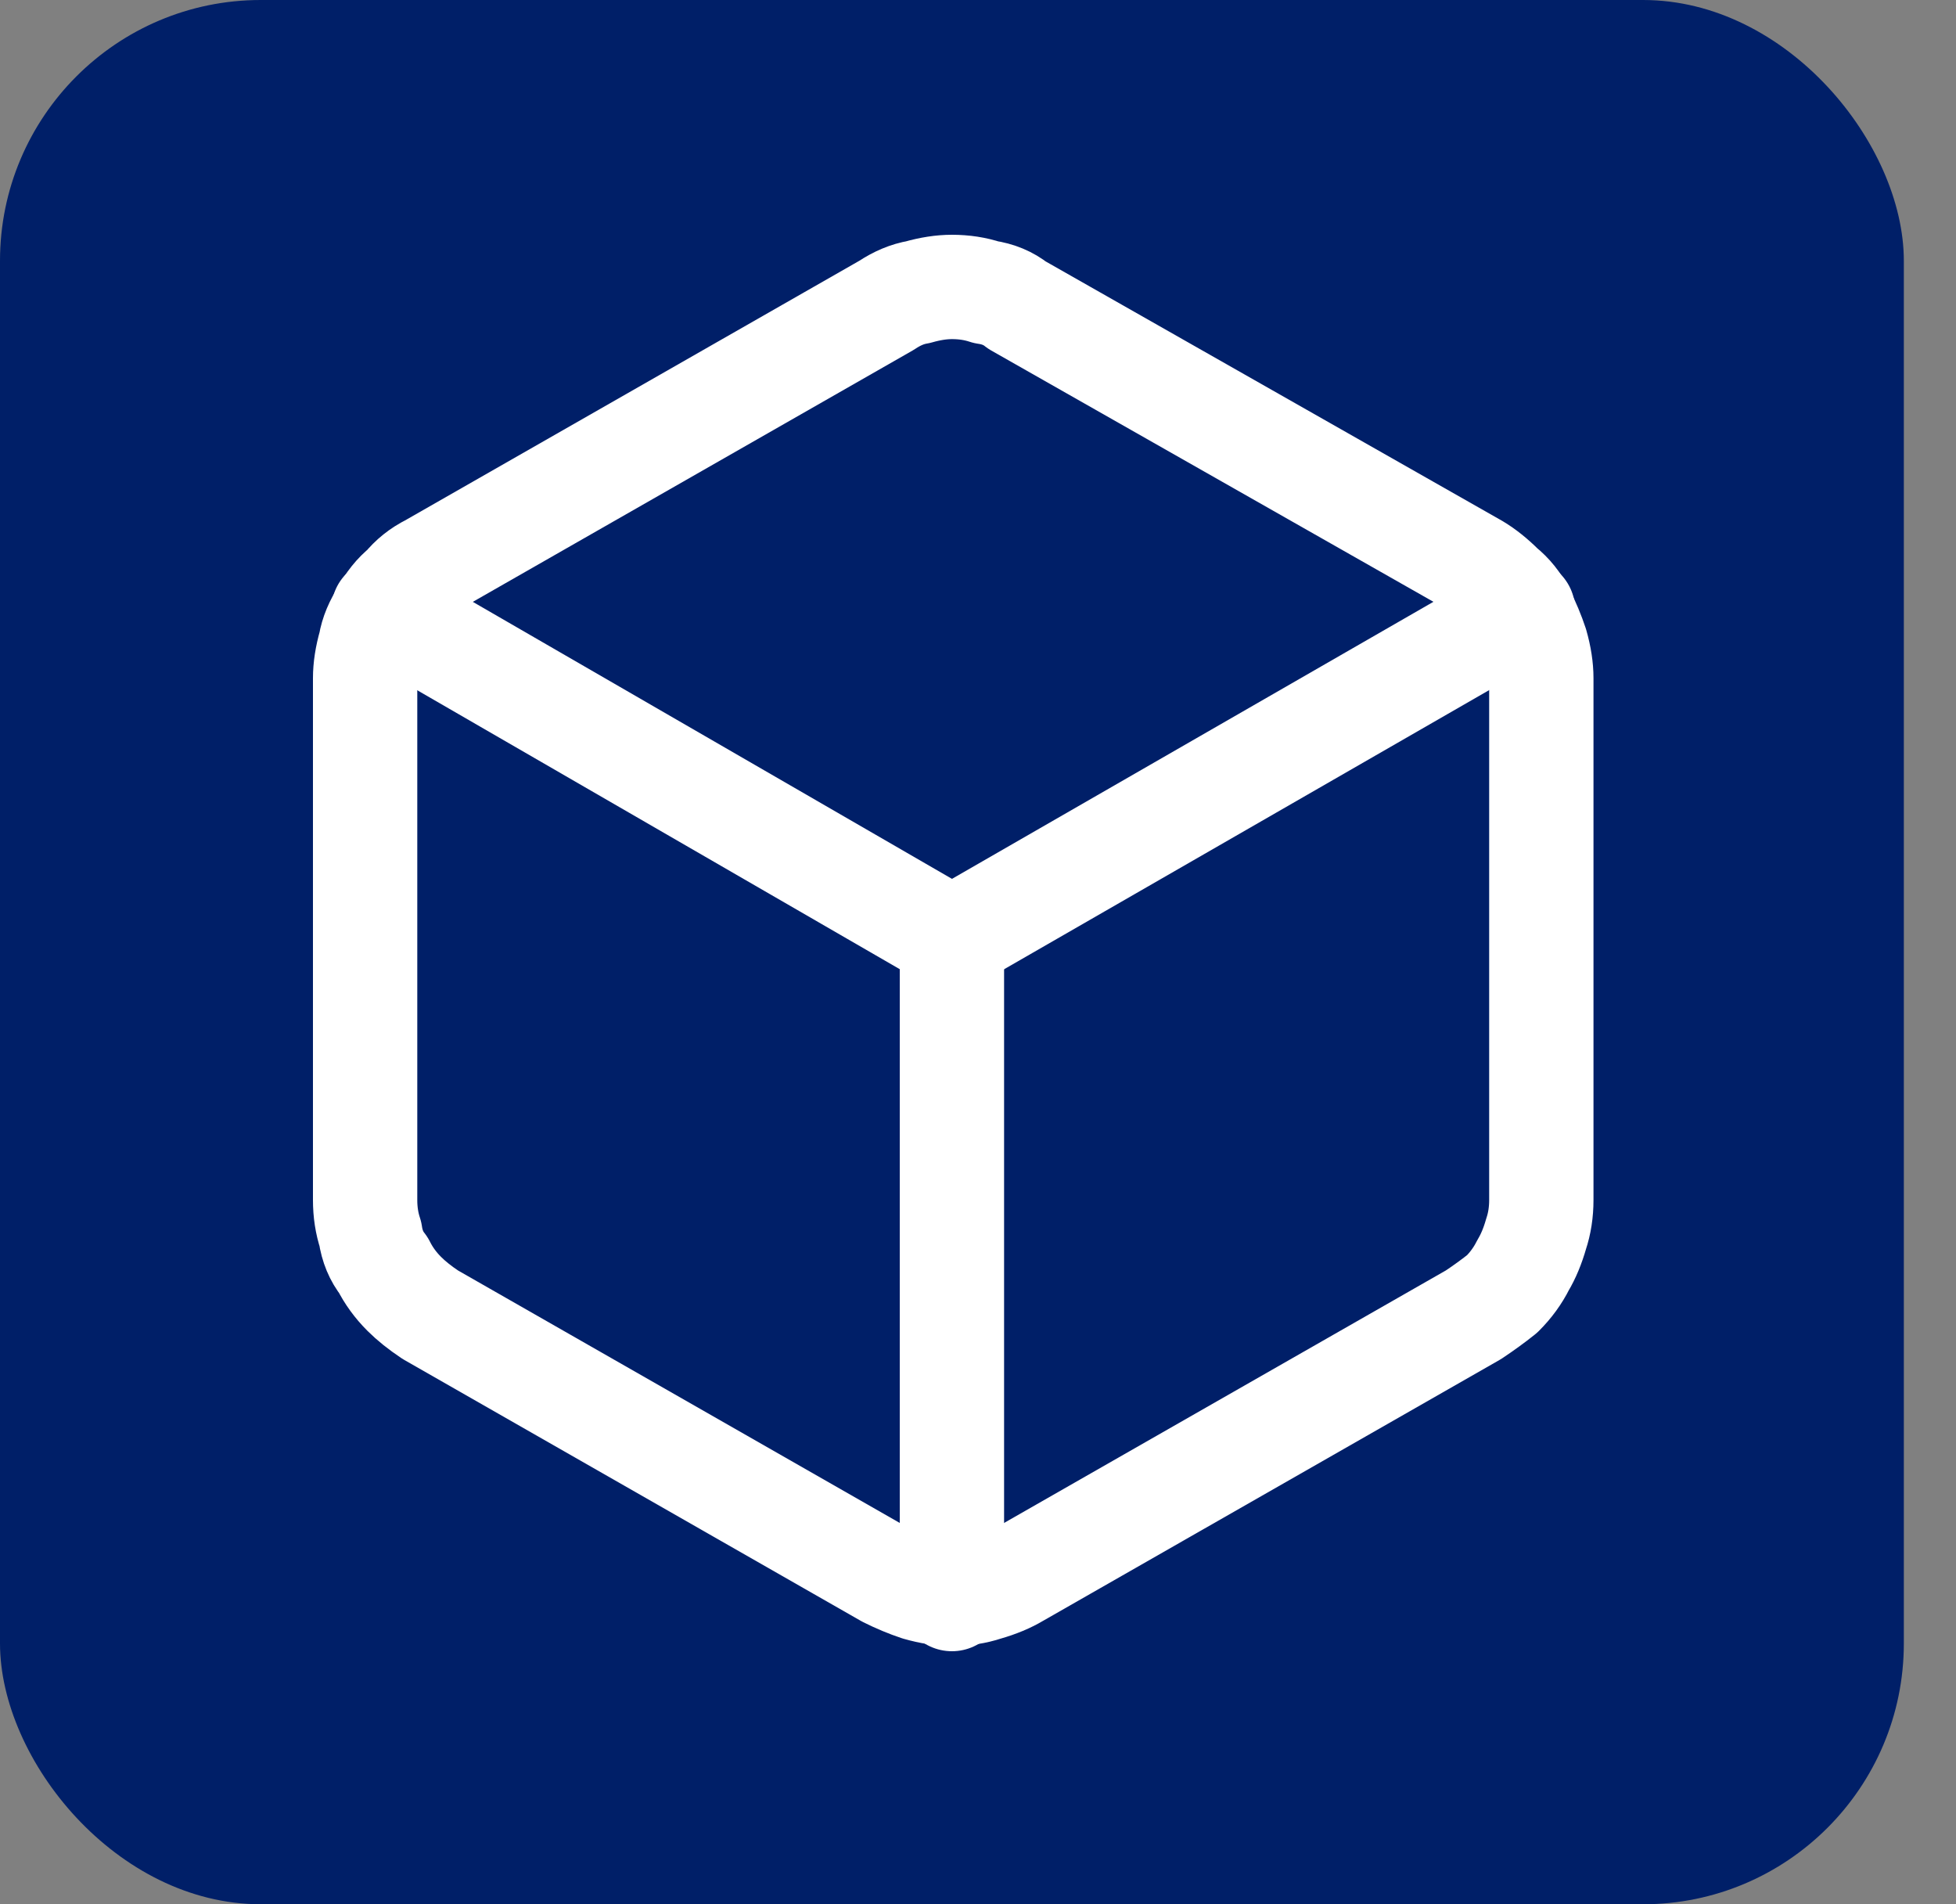 <svg version="1.2" xmlns="http://www.w3.org/2000/svg" viewBox="0 0 75 73" width="75" height="73">
	<rect x="0" y="0" width="75" height="73" fill="#808080" stroke="none"/>
	<title>logo-ftmscan-svg</title>
	<style>
		.s0 { fill: #001f68 } 
		.s1 { fill: none;stroke: #ffffff;stroke-linecap: round;stroke-linejoin: round;stroke-width: 4 } 
	</style>
	<g id="Layer">
		<path id="Layer" fill-rule="evenodd" class="s0" d="m119.1 15.6v6.8h-17.8v11.3h14.3v6.5h-14.3v17.8h-8.5v-42.4zm34.5 0v6.8h-11.7v35.6h-8.4v-35.6h-11.7v-6.8zm50.4 0.5v41.9h-8.4v-29.2l-10.8 29.2h-7.3l-10.7-29.1v29.1h-8.5v-41.9h10.3l12.7 31.5 12.5-31.5zm36.8 30.3q0 0.8-0.1 1.6-0.1 0.8-0.3 1.5-0.2 0.8-0.6 1.5-0.3 0.7-0.7 1.4-0.4 0.7-0.9 1.3-0.5 0.7-1.1 1.2-0.7 0.6-1.3 1-0.7 0.5-1.5 0.9-0.9 0.4-1.8 0.7-1 0.4-1.9 0.6-1 0.2-2 0.3-1 0-2 0-1 0-2.1-0.1-1 0-2-0.2-1-0.2-2-0.5-1-0.3-1.9-0.7-0.9-0.4-1.7-0.8-0.8-0.5-1.5-1-0.7-0.6-1.3-1.2-0.7-0.7-1.2-1.4-0.5-0.8-1-1.6-0.4-0.8-0.7-1.6-0.3-0.9-0.5-1.7-0.2-0.9-0.2-1.8h9q0 0.6 0.2 1.2 0.1 0.5 0.4 1.1 0.3 0.5 0.6 1 0.4 0.5 0.8 1 0.5 0.4 1.1 0.7 0.5 0.4 1.1 0.6 0.6 0.2 1.3 0.3 0.6 0.1 1.2 0.1 0.6 0 1.1-0.1 0.6-0.1 1.1-0.2 0.5-0.2 1-0.5 0.5-0.3 0.9-0.7 0.3-0.3 0.6-0.7 0.3-0.5 0.5-0.9 0.2-0.5 0.2-1 0.1-0.5 0.1-1 0-0.4 0-0.9-0.1-0.4-0.3-0.8-0.1-0.4-0.3-0.8-0.3-0.4-0.5-0.8-0.3-0.3-0.7-0.6-0.3-0.3-0.7-0.5-0.3-0.3-0.7-0.5-0.4-0.2-0.8-0.4-1.8-0.8-4.8-1.8-0.9-0.3-1.7-0.6-0.8-0.3-1.6-0.6-0.8-0.3-1.6-0.7-0.8-0.3-1.6-0.7-0.6-0.4-1.2-0.8-0.6-0.4-1.2-0.8-0.5-0.5-1-1.1-0.5-0.5-0.9-1.1-0.5-0.7-0.8-1.5-0.4-0.7-0.6-1.5-0.2-0.9-0.3-1.7-0.1-0.9-0.1-1.7 0-1.2 0.2-2.4 0.3-1.3 0.8-2.4 0.5-1.1 1.2-2.1 0.8-0.9 1.8-1.7 3.9-3.2 10.4-3.2 6.7 0 10.7 3.3 1 0.8 1.8 1.7 0.8 1 1.4 2.1 0.5 1.1 0.9 2.4 0.3 1.2 0.4 2.4h-9.1q-0.1-0.5-0.2-1-0.2-0.5-0.4-1-0.3-0.5-0.6-0.9-0.3-0.5-0.7-0.8-0.5-0.4-1-0.7-0.5-0.3-1-0.5-0.6-0.2-1.1-0.3-0.6 0-1.2 0-0.5 0-1 0-0.5 0.1-1 0.3-0.5 0.1-0.9 0.4-0.5 0.2-0.9 0.5-0.3 0.4-0.6 0.8-0.3 0.4-0.5 0.9-0.2 0.4-0.3 0.9 0 0.5 0 1 0 0.4 0.1 0.8 0 0.5 0.2 0.9 0.1 0.3 0.3 0.7 0.2 0.4 0.5 0.7 0.3 0.3 0.6 0.6 0.4 0.3 0.7 0.5 0.4 0.3 0.8 0.5 0.3 0.2 0.7 0.4 0.6 0.2 1.2 0.5 0.6 0.2 1.1 0.4 0.6 0.3 1.2 0.5 0.6 0.2 1.2 0.3 0.8 0.3 1.7 0.6 0.8 0.4 1.6 0.7 0.9 0.3 1.7 0.7 0.8 0.4 1.6 0.7 0.7 0.4 1.3 0.8 0.6 0.4 1.1 0.9 0.6 0.4 1.1 1 0.4 0.5 0.9 1.1 0.4 0.7 0.8 1.5 0.4 0.8 0.6 1.7 0.2 0.8 0.3 1.7 0.1 0.8 0.1 1.7zm21.1-22.1q1.5 0 2.9 0.2 1.4 0.2 2.8 0.6 1.4 0.5 2.6 1.2 1.3 0.6 2.4 1.5 1.1 0.9 2 2 0.9 1 1.6 2.3 0.7 1.2 1.2 2.5 0.4 1.3 0.6 2.7h-8.9q-0.1-0.6-0.3-1.2-0.3-0.6-0.6-1.1-0.3-0.5-0.7-1-0.4-0.5-0.9-0.9-0.5-0.4-1.1-0.7-0.6-0.3-1.2-0.5-0.6-0.2-1.2-0.2-0.7-0.1-1.3-0.1-0.8 0-1.6 0.1-0.8 0.2-1.5 0.5-0.7 0.3-1.4 0.8-0.6 0.5-1.2 1.1-2.2 2.5-2.2 7.3 0 4.8 2.2 7.3 0.6 0.6 1.2 1 0.7 0.5 1.4 0.8 0.7 0.4 1.5 0.5 0.8 0.2 1.6 0.2 0.6 0 1.3-0.1 0.6-0.1 1.2-0.3 0.6-0.2 1.2-0.5 0.6-0.3 1.1-0.7 0.5-0.4 0.9-0.8 0.4-0.5 0.7-1 0.3-0.6 0.6-1.1 0.2-0.6 0.3-1.2h8.9q-0.2 1.3-0.6 2.7-0.5 1.3-1.2 2.5-0.7 1.2-1.6 2.3-0.9 1.1-2 1.9-1.1 0.9-2.4 1.6-1.2 0.7-2.6 1.1-1.4 0.5-2.8 0.7-1.4 0.2-2.9 0.1-1.1 0-2.2-0.1-1.1-0.1-2.2-0.4-1.1-0.2-2.2-0.6-1-0.4-2-0.9-0.9-0.6-1.8-1.2-0.8-0.6-1.6-1.4-0.7-0.7-1.3-1.6-0.7-0.8-1.2-1.8-0.5-1-0.9-2.1-0.4-1.1-0.7-2.3-0.3-1.1-0.4-2.3-0.1-1.1-0.1-2.3 0-1.2 0.1-2.4 0.1-1.1 0.4-2.3 0.3-1.1 0.7-2.3 0.4-1.1 0.9-2.1 0.5-0.9 1.1-1.8 0.7-0.9 1.4-1.6 0.8-0.8 1.6-1.4 0.9-0.6 1.8-1.1 1-0.5 2-0.9 1.1-0.4 2.2-0.7 1.1-0.2 2.2-0.4 1.1-0.1 2.2-0.1zm35.1 0q1 0 1.9 0.1 1 0.1 1.9 0.4 0.9 0.2 1.8 0.6 0.8 0.4 1.6 0.9 0.8 0.5 1.4 1.1 0.7 0.6 1.2 1.2 0.5 0.7 1 1.5 0.4 0.7 0.7 1.6v-6.9h8.4v33.2h-8.4v-7q-0.3 0.9-0.7 1.6-0.5 0.8-1 1.5-0.5 0.7-1.2 1.2-0.6 0.6-1.4 1.1-0.8 0.5-1.6 0.9-0.9 0.4-1.8 0.7-0.9 0.2-1.9 0.3-0.9 0.1-1.9 0.1-1 0-1.9-0.1-1-0.1-2-0.4-0.9-0.2-1.9-0.6-0.9-0.4-1.7-0.9-0.9-0.5-1.6-1.2-0.8-0.6-1.5-1.4-0.6-0.7-1.2-1.6-0.5-0.8-1-1.7-0.5-1.1-0.8-2.2-0.4-1.1-0.6-2.3-0.3-1.1-0.4-2.3-0.1-1.1-0.1-2.3 0-1.2 0.1-2.4 0.1-1.1 0.4-2.3 0.2-1.1 0.6-2.2 0.3-1.1 0.8-2.2 0.5-0.9 1-1.8 0.6-0.8 1.2-1.5 0.7-0.8 1.5-1.4 0.7-0.7 1.6-1.2 0.8-0.5 1.7-0.9 1-0.4 1.9-0.7 1-0.2 2-0.4 0.9-0.1 1.9-0.1zm2.7 7.4q-0.9 0-1.8 0.1-0.9 0.2-1.7 0.5-0.8 0.4-1.5 0.9-0.8 0.5-1.4 1.1-0.6 0.7-1.1 1.6-0.5 0.8-0.8 1.7-0.3 0.9-0.4 1.9-0.1 0.9-0.1 1.9 0 0.9 0.1 1.9 0.1 0.9 0.4 1.8 0.3 0.9 0.8 1.8 0.5 0.8 1.1 1.5 0.6 0.7 1.4 1.2 0.7 0.5 1.5 0.8 0.8 0.3 1.7 0.5 0.9 0.1 1.8 0.1 0.9 0 1.7-0.2 0.9-0.1 1.7-0.4 0.8-0.4 1.6-0.9 0.7-0.5 1.3-1.1 0.6-0.7 1.1-1.6 0.5-0.8 0.8-1.7 0.4-0.9 0.5-1.8 0.1-1 0.1-1.9 0.1-1-0.1-1.9-0.1-1-0.4-1.9-0.4-0.9-0.9-1.7-0.4-0.9-1.1-1.6-0.6-0.6-1.3-1.1-0.8-0.5-1.6-0.9-0.8-0.3-1.7-0.4-0.8-0.2-1.7-0.2zm44.7-7.4q1.3-0.1 2.5 0.1 1.3 0.3 2.5 0.8 1.2 0.4 2.2 1.2 1.1 0.7 2 1.7 3.4 3.7 3.4 10.6v19.3h-8.4v-18.4q0-0.8-0.1-1.6-0.1-0.8-0.3-1.6-0.3-0.8-0.7-1.5-0.4-0.8-1-1.4-0.5-0.6-1.1-1-0.7-0.4-1.4-0.7-0.7-0.3-1.5-0.4-0.8-0.1-1.5-0.1-0.8 0-1.6 0.1-0.8 0.1-1.6 0.4-0.7 0.3-1.4 0.8-0.6 0.5-1.2 1-2.2 2.4-2.2 6.8v17.6h-8.4v-33.2h8.4v6.6q0.3-0.8 0.8-1.5 0.4-0.8 1-1.5 0.5-0.6 1.2-1.2 0.6-0.6 1.4-1 0.8-0.5 1.6-0.9 0.9-0.3 1.8-0.6 0.8-0.2 1.7-0.3 1-0.1 1.9-0.1z"/>
		<g id="Layer">
			<rect id="Layer" class="s0" width="73" height="73" rx="10"></rect>
			<g id="Layer">
				<g id="Layer">
					<path id="Layer" class="s1" d="m58.9 47.3q-0.2 0.7-0.5 1.2-0.3 0.6-0.8 1.1-0.5 0.4-1.1 0.8l-17.5 10q-0.5 0.3-1.2 0.5-0.6 0.2-1.3 0.2-0.6 0-1.3-0.2-0.6-0.2-1.2-0.5l-17.5-10q-0.6-0.4-1-0.8-0.5-0.5-0.8-1.1-0.4-0.5-0.5-1.2-0.2-0.6-0.2-1.3v-20q0-0.6 0.2-1.3 0.1-0.6 0.5-1.2 0.3-0.6 0.8-1 0.4-0.5 1-0.8l17.5-10q0.6-0.4 1.2-0.5 0.7-0.2 1.3-0.2 0.7 0 1.3 0.2 0.7 0.1 1.2 0.5l17.6 10q0.5 0.3 1 0.8 0.5 0.4 0.8 1 0.3 0.6 0.5 1.2 0.2 0.7 0.2 1.3v20q0 0.7-0.2 1.3z"/>
					<path id="Layer" class="s1" d="m58.4 23.4l-21.9 12.6-21.8-12.6"/>
					<path id="Layer" class="s1" d="m36.5 61.3v-25.3"/>
				</g>
			</g>
		</g>
	</g>
</svg>